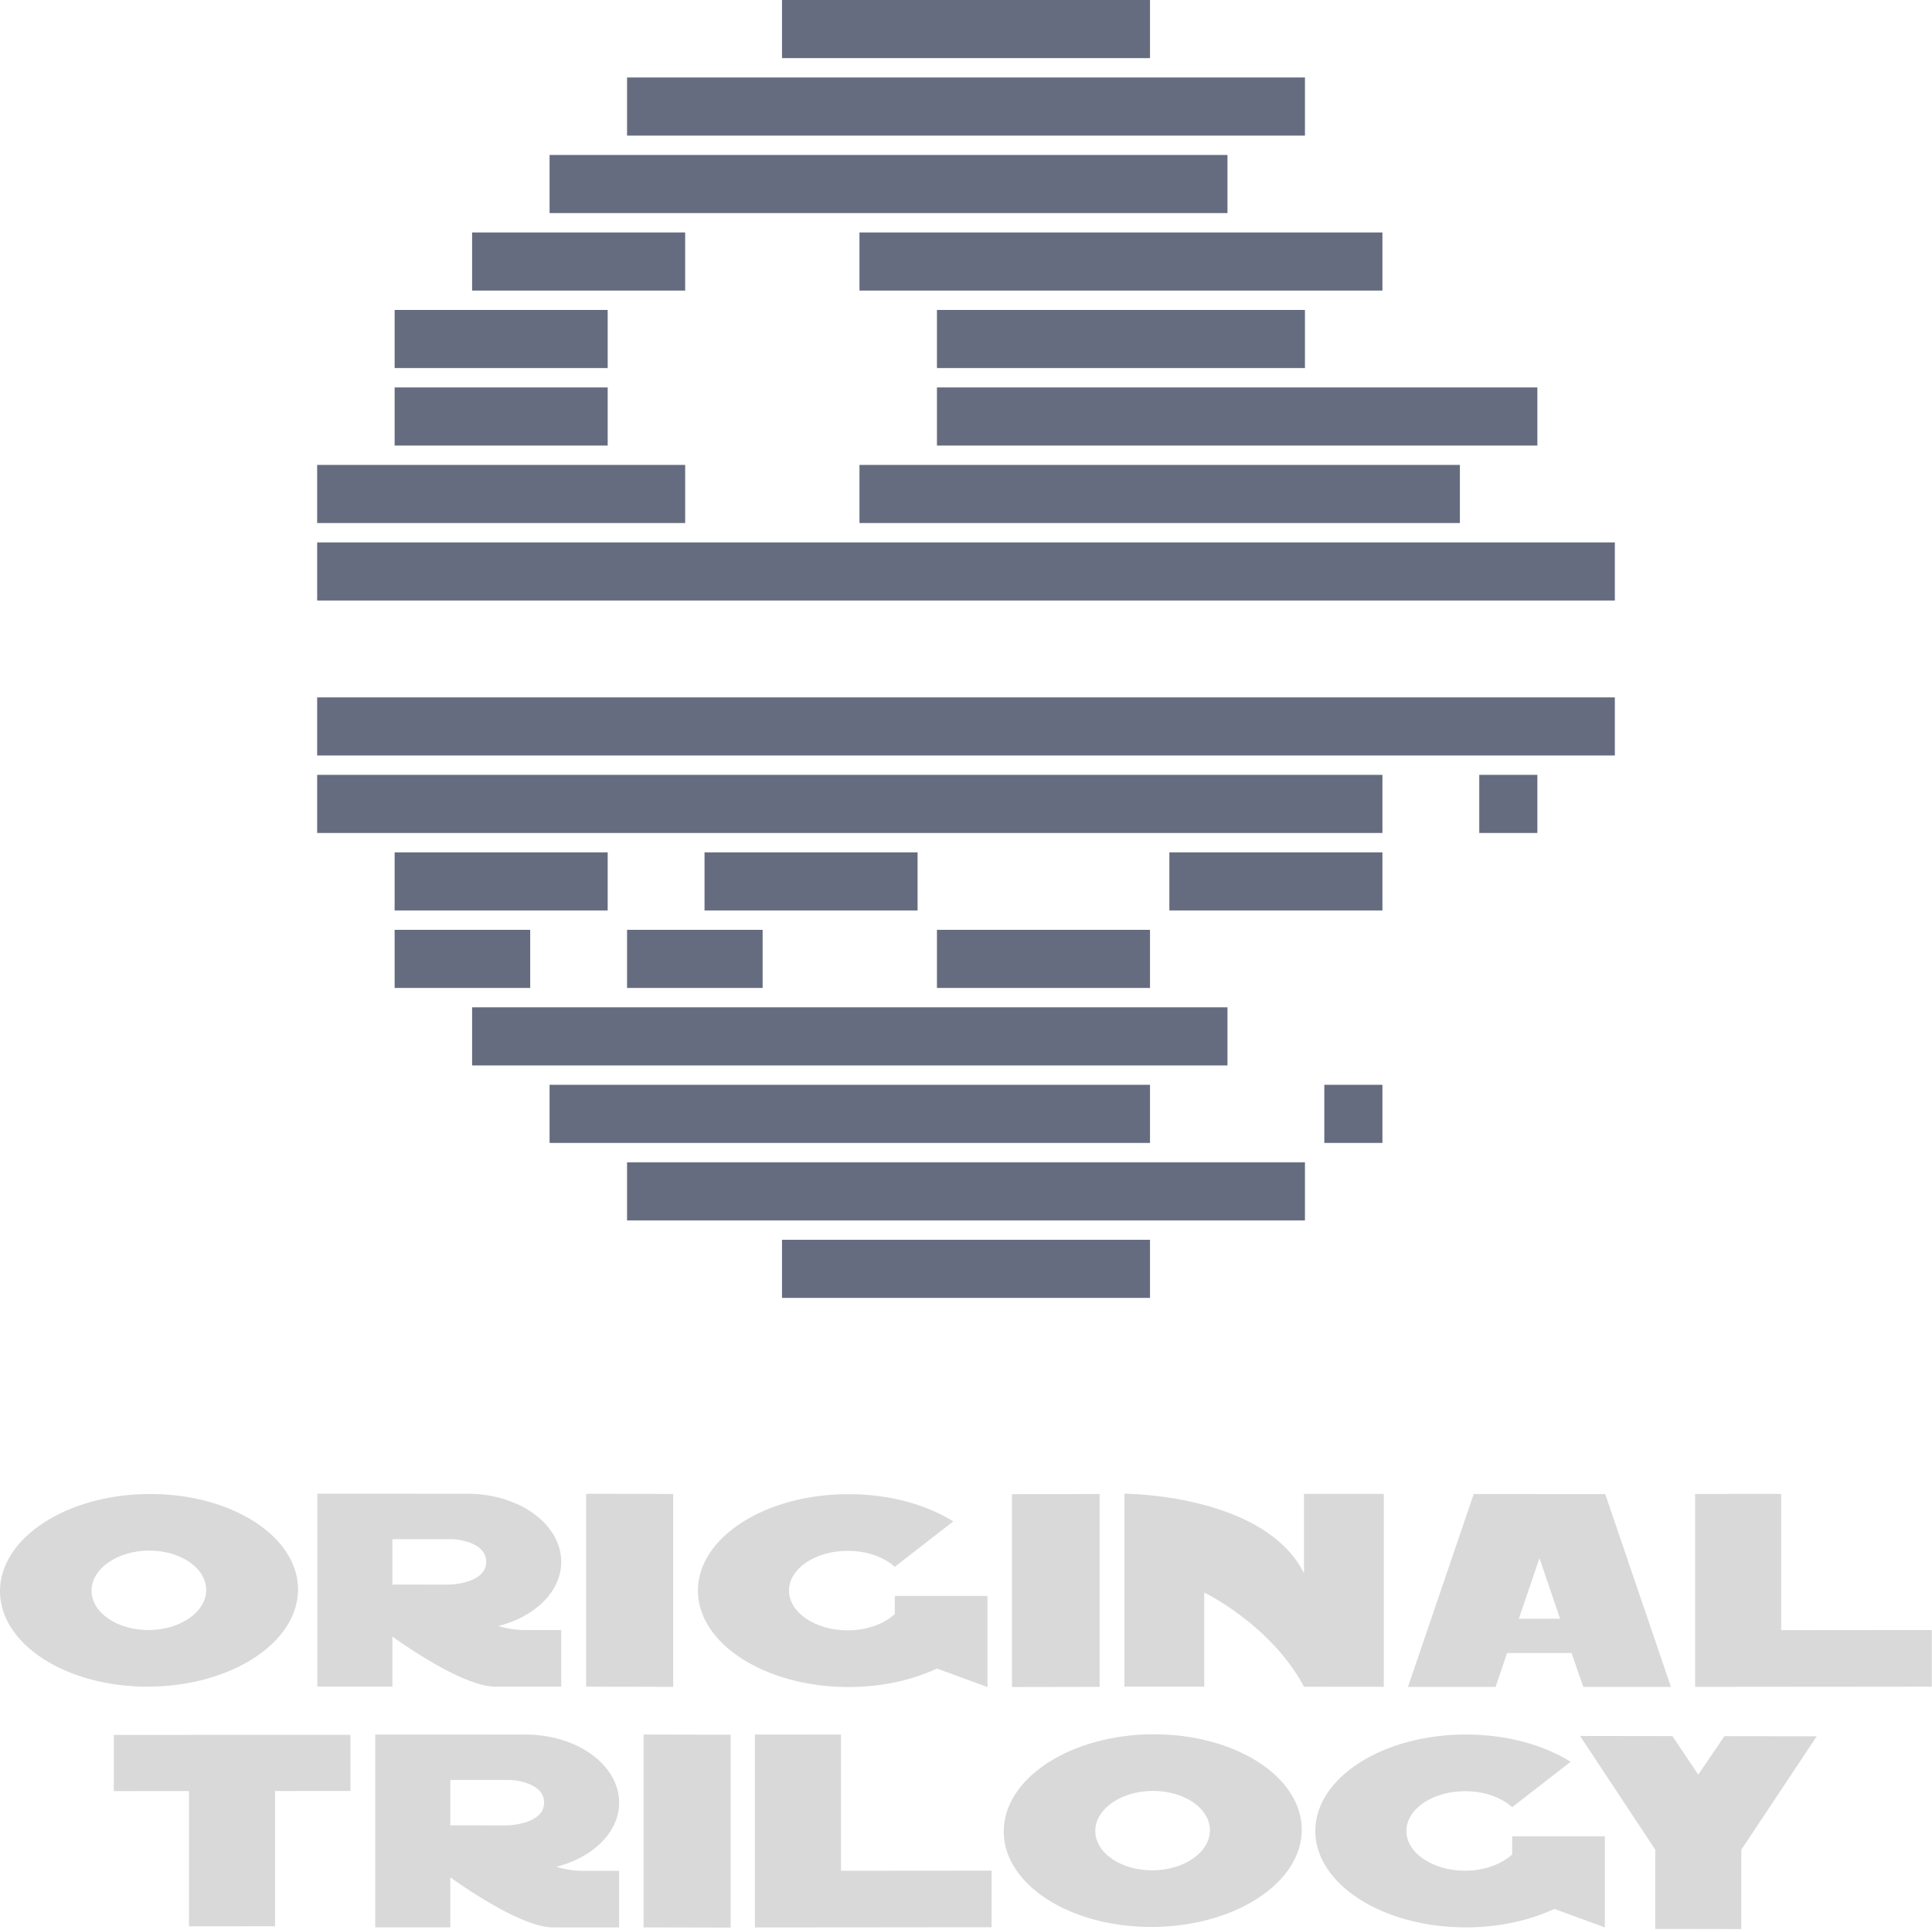 <svg xmlns="http://www.w3.org/2000/svg" width="798" height="797" viewBox="0 0 798 797">
  <g fill="none" fill-rule="evenodd">
    <g fill="#D9D9D9" transform="translate(0 616)">
      <g transform="translate(47 100)">
        <polygon points="605.642 .909 636.682 47.848 636.682 80.606 672.23 80.657 672.23 47.898 703.398 1.047 665.275 .993 654.456 16.881 643.766 .963"/>
        <path d="M577.592 49.838C573.236 53.846 566.108 56.561 558.187 56.561 544.722 56.56 533.898 49.189 533.898 40.138 533.898 31.086 544.722 23.716 558.187 23.717 566.108 23.717 573.104 26.303 577.592 30.312L601.75 11.564C590.529 4.581 575.348.313 558.451.312 524.129.311 496.275 18.154 496.275 40.136 496.275 62.119 524.129 79.964 558.451 79.966 572.18 79.966 584.721 77.122 595.018 72.338L615.875 79.968 615.875 42.339 577.592 42.338 577.592 49.838zM429.075 79.787C463.087 79.588 490.69 61.6 490.69 39.641 490.69 17.682 463.087.018 429.075.217 395.062.416 367.59 18.403 367.59 40.362 367.59 62.321 395.062 79.986 429.075 79.787zM405.397 40.14C405.397 31.098 415.993 23.674 429.075 23.597 442.157 23.52 452.753 30.821 452.753 39.863 452.753 48.905 442.157 56.33 429.075 56.407 415.993 56.483 405.397 49.182 405.397 40.14z"/>
        <polygon points="264.805 .336 264.805 79.99 362.565 79.904 362.565 56.524 300.354 56.579 300.354 .305"/>
        <polygon points="218.828 .31 218.828 79.963 254.798 80.05 254.798 .396"/>
        <path d="M169.988,0.322 L108,0.303 L108,79.957 L138.994,79.966 L138.994,59.305 C147.753,65.56 169.426,79.975 181.442,79.979 L208.73,79.987 L208.73,56.608 L193.233,56.603 C189.64,56.602 186.158,55.921 182.677,54.969 C197.837,51.167 208.73,40.704 208.73,28.471 C208.73,12.839 191.324,0.328 169.988,0.322 Z M177.736,28.461 C177.736,33.083 173.806,35.392 169.988,36.615 C169.988,36.615 166.057,37.837 162.239,37.836 L138.994,37.829 L138.994,19.071 L163.699,19.078 C165.271,19.079 167.629,19.487 169.988,20.167 C173.806,21.392 177.736,23.704 177.736,28.461 Z"/>
        <polygon points="31.041 23.667 31.041 79.515 66.59 79.492 66.59 23.645 97.76 23.625 97.76 .423 0 .485 0 23.687"/>
      </g>
      <polygon points="700.158 .972 700.158 80.625 797.918 80.539 797.918 57.16 735.707 57.214 735.707 .941"/>
      <path d="M663.019 1.004L608.709 1.003 581.554 80.657 617.761 80.657 622.483 66.657 649.113 66.657 653.967 80.657 690.174 80.658 663.019 1.004zM644.391 52.52L627.337 52.52 635.864 27.51 644.391 52.52zM464.438 80.515L497.402 80.544 497.402 41.669C497.402 41.669 524.871 54.879 538.606 80.582L571.569 80.611 571.569.958 538.606.928 538.606 33.687C522.124.913 464.438.861 464.438.861L464.438 80.515z"/>
      <polygon points="417.991 1.051 417.991 80.705 454.201 80.641 454.201 .988"/>
      <path d="M369.585,50.574 C365.229,54.583 358.1,57.298 350.18,57.297 C336.715,57.297 325.891,49.926 325.891,40.875 C325.891,31.823 336.715,24.453 350.18,24.453 C358.1,24.454 365.097,27.04 369.585,31.049 L393.742,12.3 C382.521,5.317 367.341,1.049 350.444,1.049 C316.123,1.047 288.269,18.891 288.269,40.873 C288.269,62.855 316.123,80.701 350.444,80.702 C364.172,80.703 376.713,77.858 387.009,73.074 L407.866,80.704 L407.866,43.076 L369.585,43.074 L369.585,50.574 Z"/>
      <polygon points="242.084 .889 242.084 80.542 278.054 80.628 278.054 .975"/>
      <path d="M193.072.881L131.084.862 131.084 80.516 162.078 80.525 162.078 59.864C170.837 66.119 192.511 80.534 204.526 80.538L231.814 80.546 231.814 57.166 216.318 57.162C212.724 57.161 209.243 56.48 205.762 55.528 220.922 51.726 231.814 41.263 231.814 29.03 231.814 13.398 214.409.887 193.072.881zM200.821 29.02C200.821 33.642 196.89 35.951 193.072 37.174 193.072 37.174 189.142 38.396 185.324 38.395L162.078 38.388 162.078 19.63 186.784 19.637C188.356 19.637 190.714 20.046 193.072 20.726 196.89 21.951 200.821 24.263 200.821 29.02zM61.485 80.548C95.497 80.349 123.1 62.362 123.1 40.403 123.1 18.443 95.497.779 61.485.979 27.472 1.178 0 19.164 0 41.123 0 63.082 27.472 80.747 61.485 80.548zM37.806 40.902C37.806 31.86 48.403 24.435 61.485 24.359 74.566 24.282 85.163 31.583 85.163 40.625 85.163 49.667 74.566 57.092 61.485 57.168 48.403 57.245 37.806 49.944 37.806 40.902z"/>
    </g>
    <g fill="#666C80" transform="translate(131)">
      <rect width="152" height="24" x="192"/>
      <rect width="280" height="24" x="128" y="32"/>
      <rect width="280" height="24" x="96" y="64"/>
      <rect width="216" height="24" x="224" y="96"/>
      <rect width="152" height="24" x="256" y="128"/>
      <rect width="248" height="24" x="256" y="160"/>
      <rect width="248" height="24" x="224" y="192"/>
      <rect width="88" height="24" x="64" y="96"/>
      <rect width="88" height="24" x="32" y="128"/>
      <rect width="88" height="24" x="32" y="160"/>
      <rect width="24" height="24" x="480" y="320"/>
      <rect width="24" height="24" x="416" y="448"/>
      <rect width="88" height="24" x="32" y="352"/>
      <rect width="56" height="24" x="32" y="384"/>
      <rect width="56" height="24" x="128" y="384"/>
      <rect width="88" height="24" x="256" y="384"/>
      <rect width="88" height="24" x="160" y="352"/>
      <rect width="88" height="24" x="352" y="352"/>
      <rect width="152" height="24" y="192"/>
      <rect width="536" height="24" y="224"/>
      <rect width="536" height="24" y="288"/>
      <rect width="440" height="24" y="320"/>
      <rect width="312" height="24" x="64" y="416"/>
      <rect width="248" height="24" x="96" y="448"/>
      <rect width="280" height="24" x="128" y="480"/>
      <rect width="152" height="24" x="192" y="512"/>
    </g>
  </g>
</svg>
